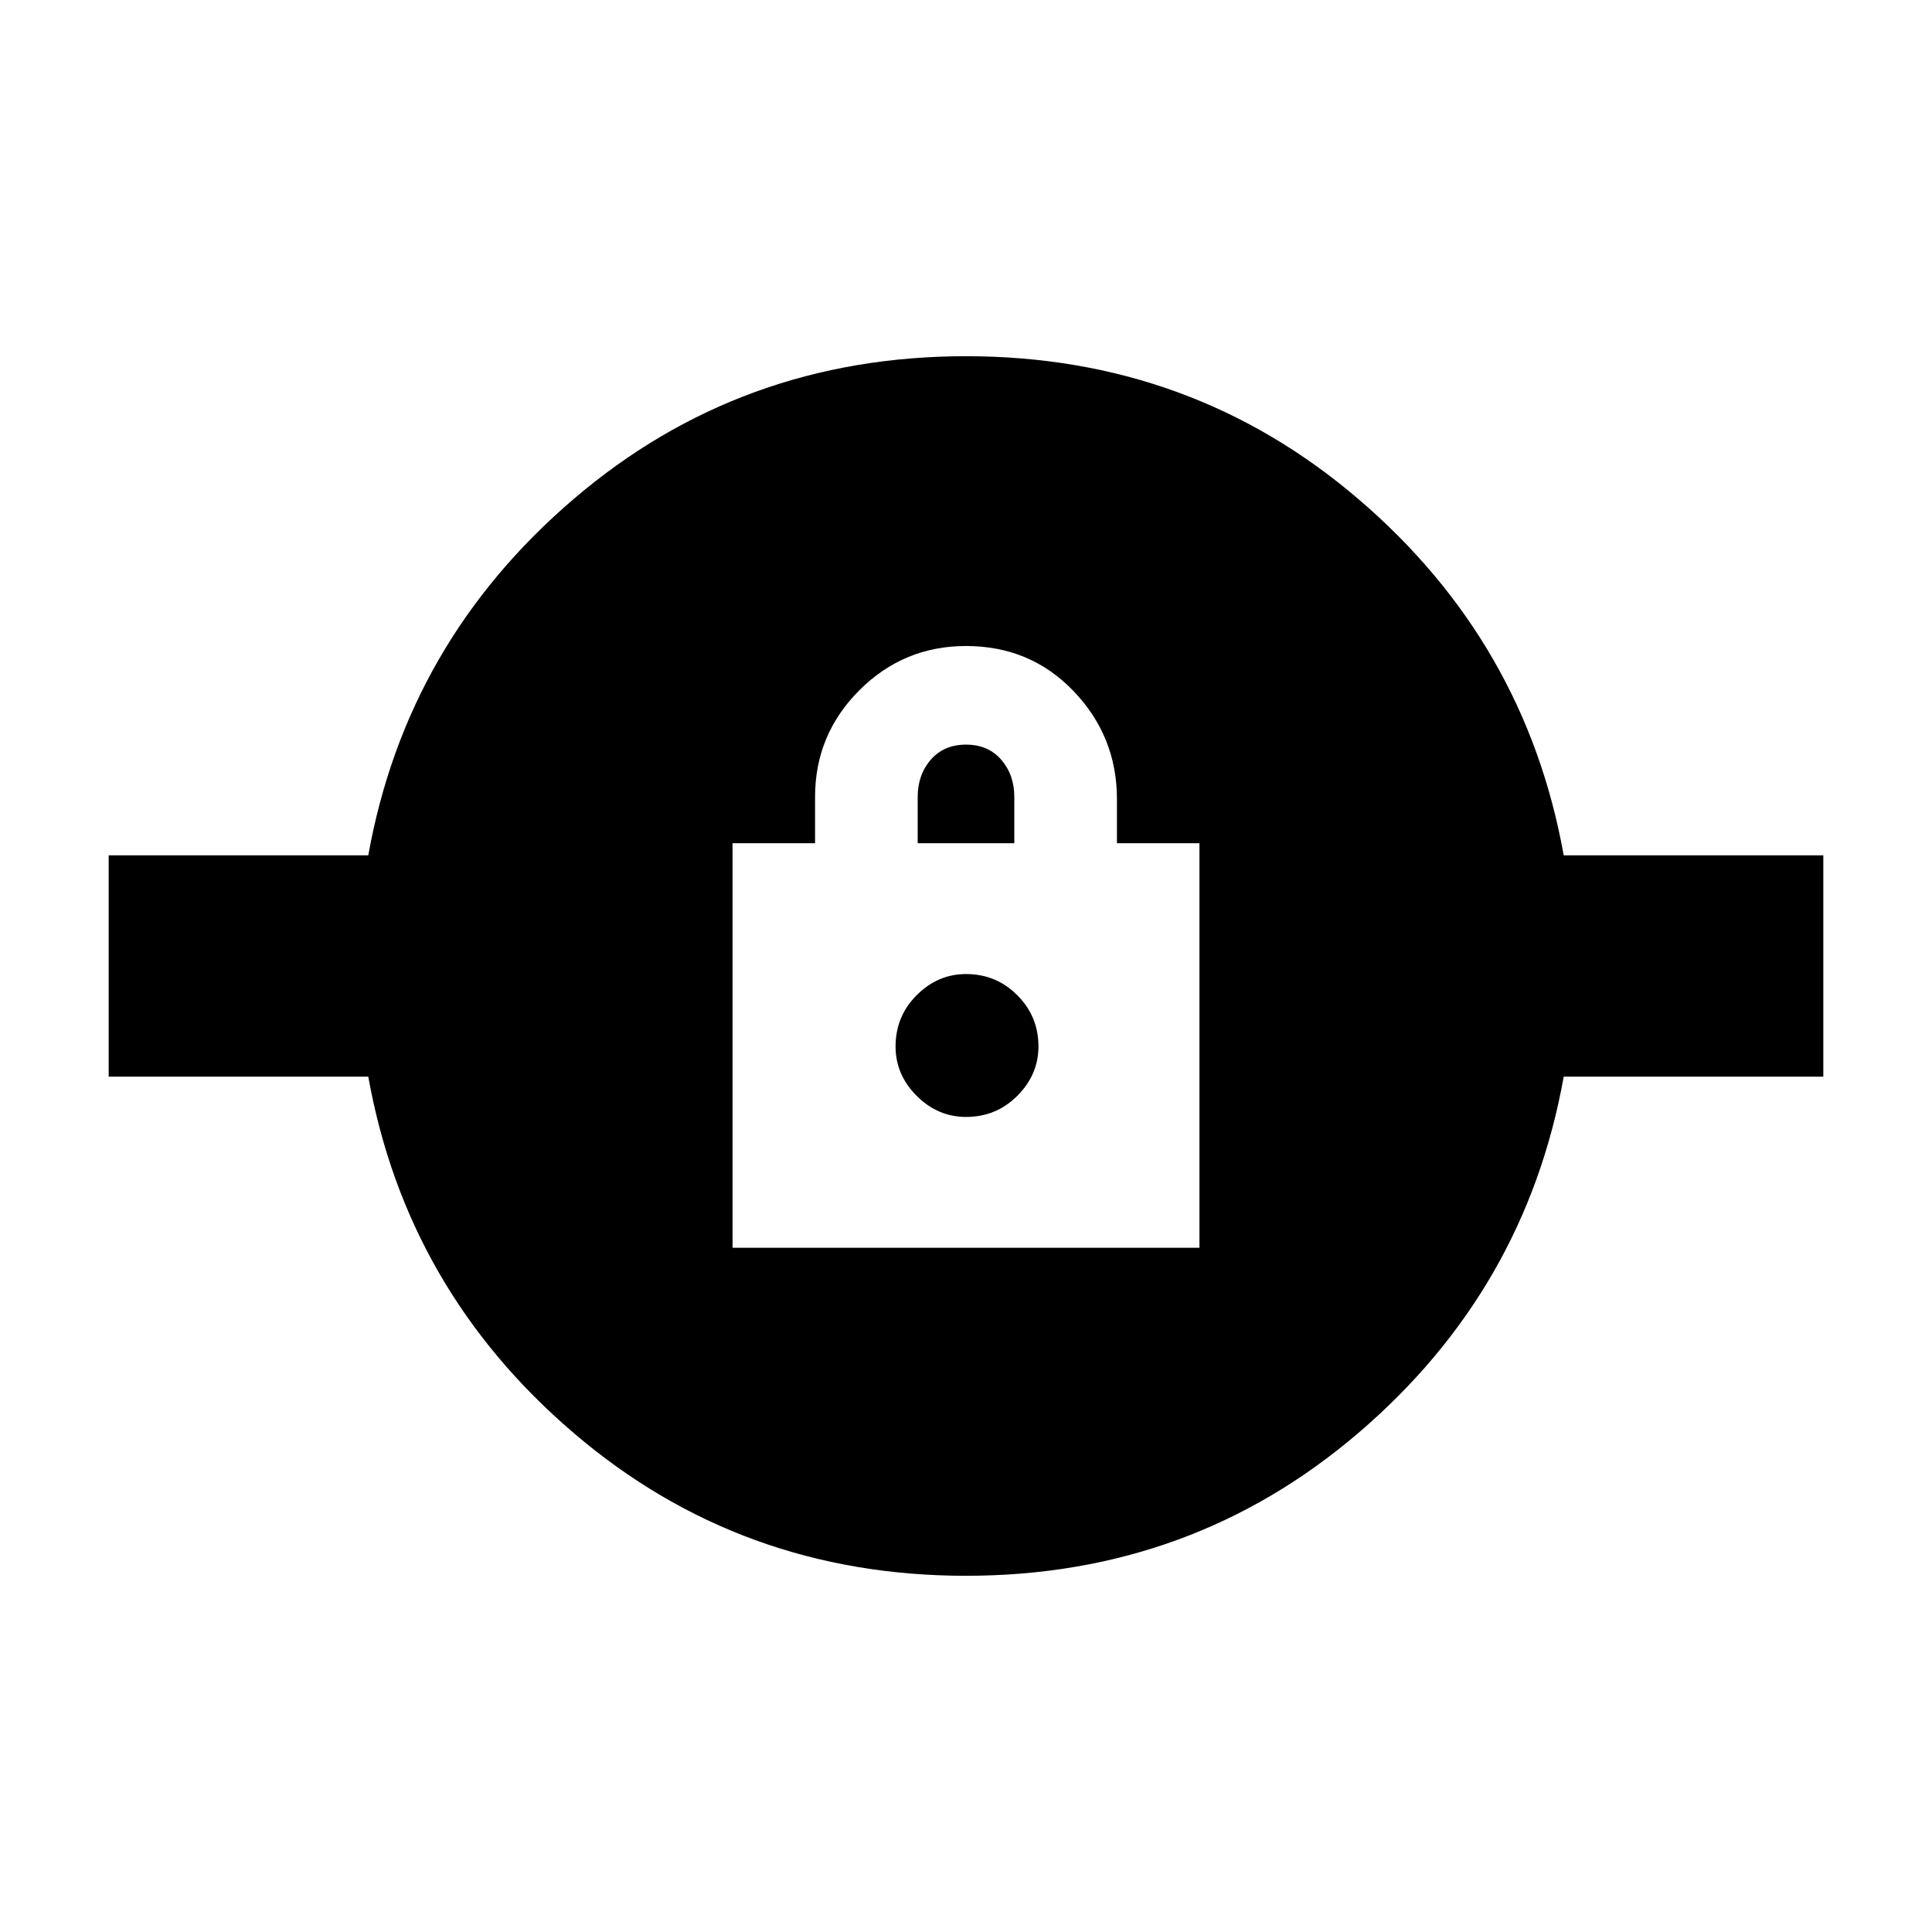 <svg xmlns="http://www.w3.org/2000/svg" height="24" width="24"><path d="M12 19.575Q9.2 19.575 7.125 17.8Q5.05 16.025 4.575 13.375H1.35V10.625H4.575Q5.05 7.975 7.125 6.2Q9.2 4.425 12 4.425Q14.8 4.425 16.875 6.2Q18.95 7.975 19.425 10.625H22.65V13.375H19.425Q18.95 16.025 16.875 17.8Q14.8 19.575 12 19.575ZM9.1 15.5H14.9V10.475H13.875V9.925Q13.875 9.15 13.338 8.587Q12.8 8.025 12 8.025Q11.225 8.025 10.675 8.575Q10.125 9.125 10.125 9.9V10.475H9.1ZM12 13.875Q11.65 13.875 11.387 13.613Q11.125 13.35 11.125 13Q11.125 12.625 11.387 12.363Q11.65 12.1 12 12.1Q12.375 12.1 12.637 12.363Q12.9 12.625 12.9 13Q12.9 13.35 12.637 13.613Q12.375 13.875 12 13.875ZM11.4 10.475V9.9Q11.4 9.625 11.562 9.438Q11.725 9.25 12 9.25Q12.275 9.25 12.438 9.438Q12.6 9.625 12.6 9.9V10.475Z"/></svg>